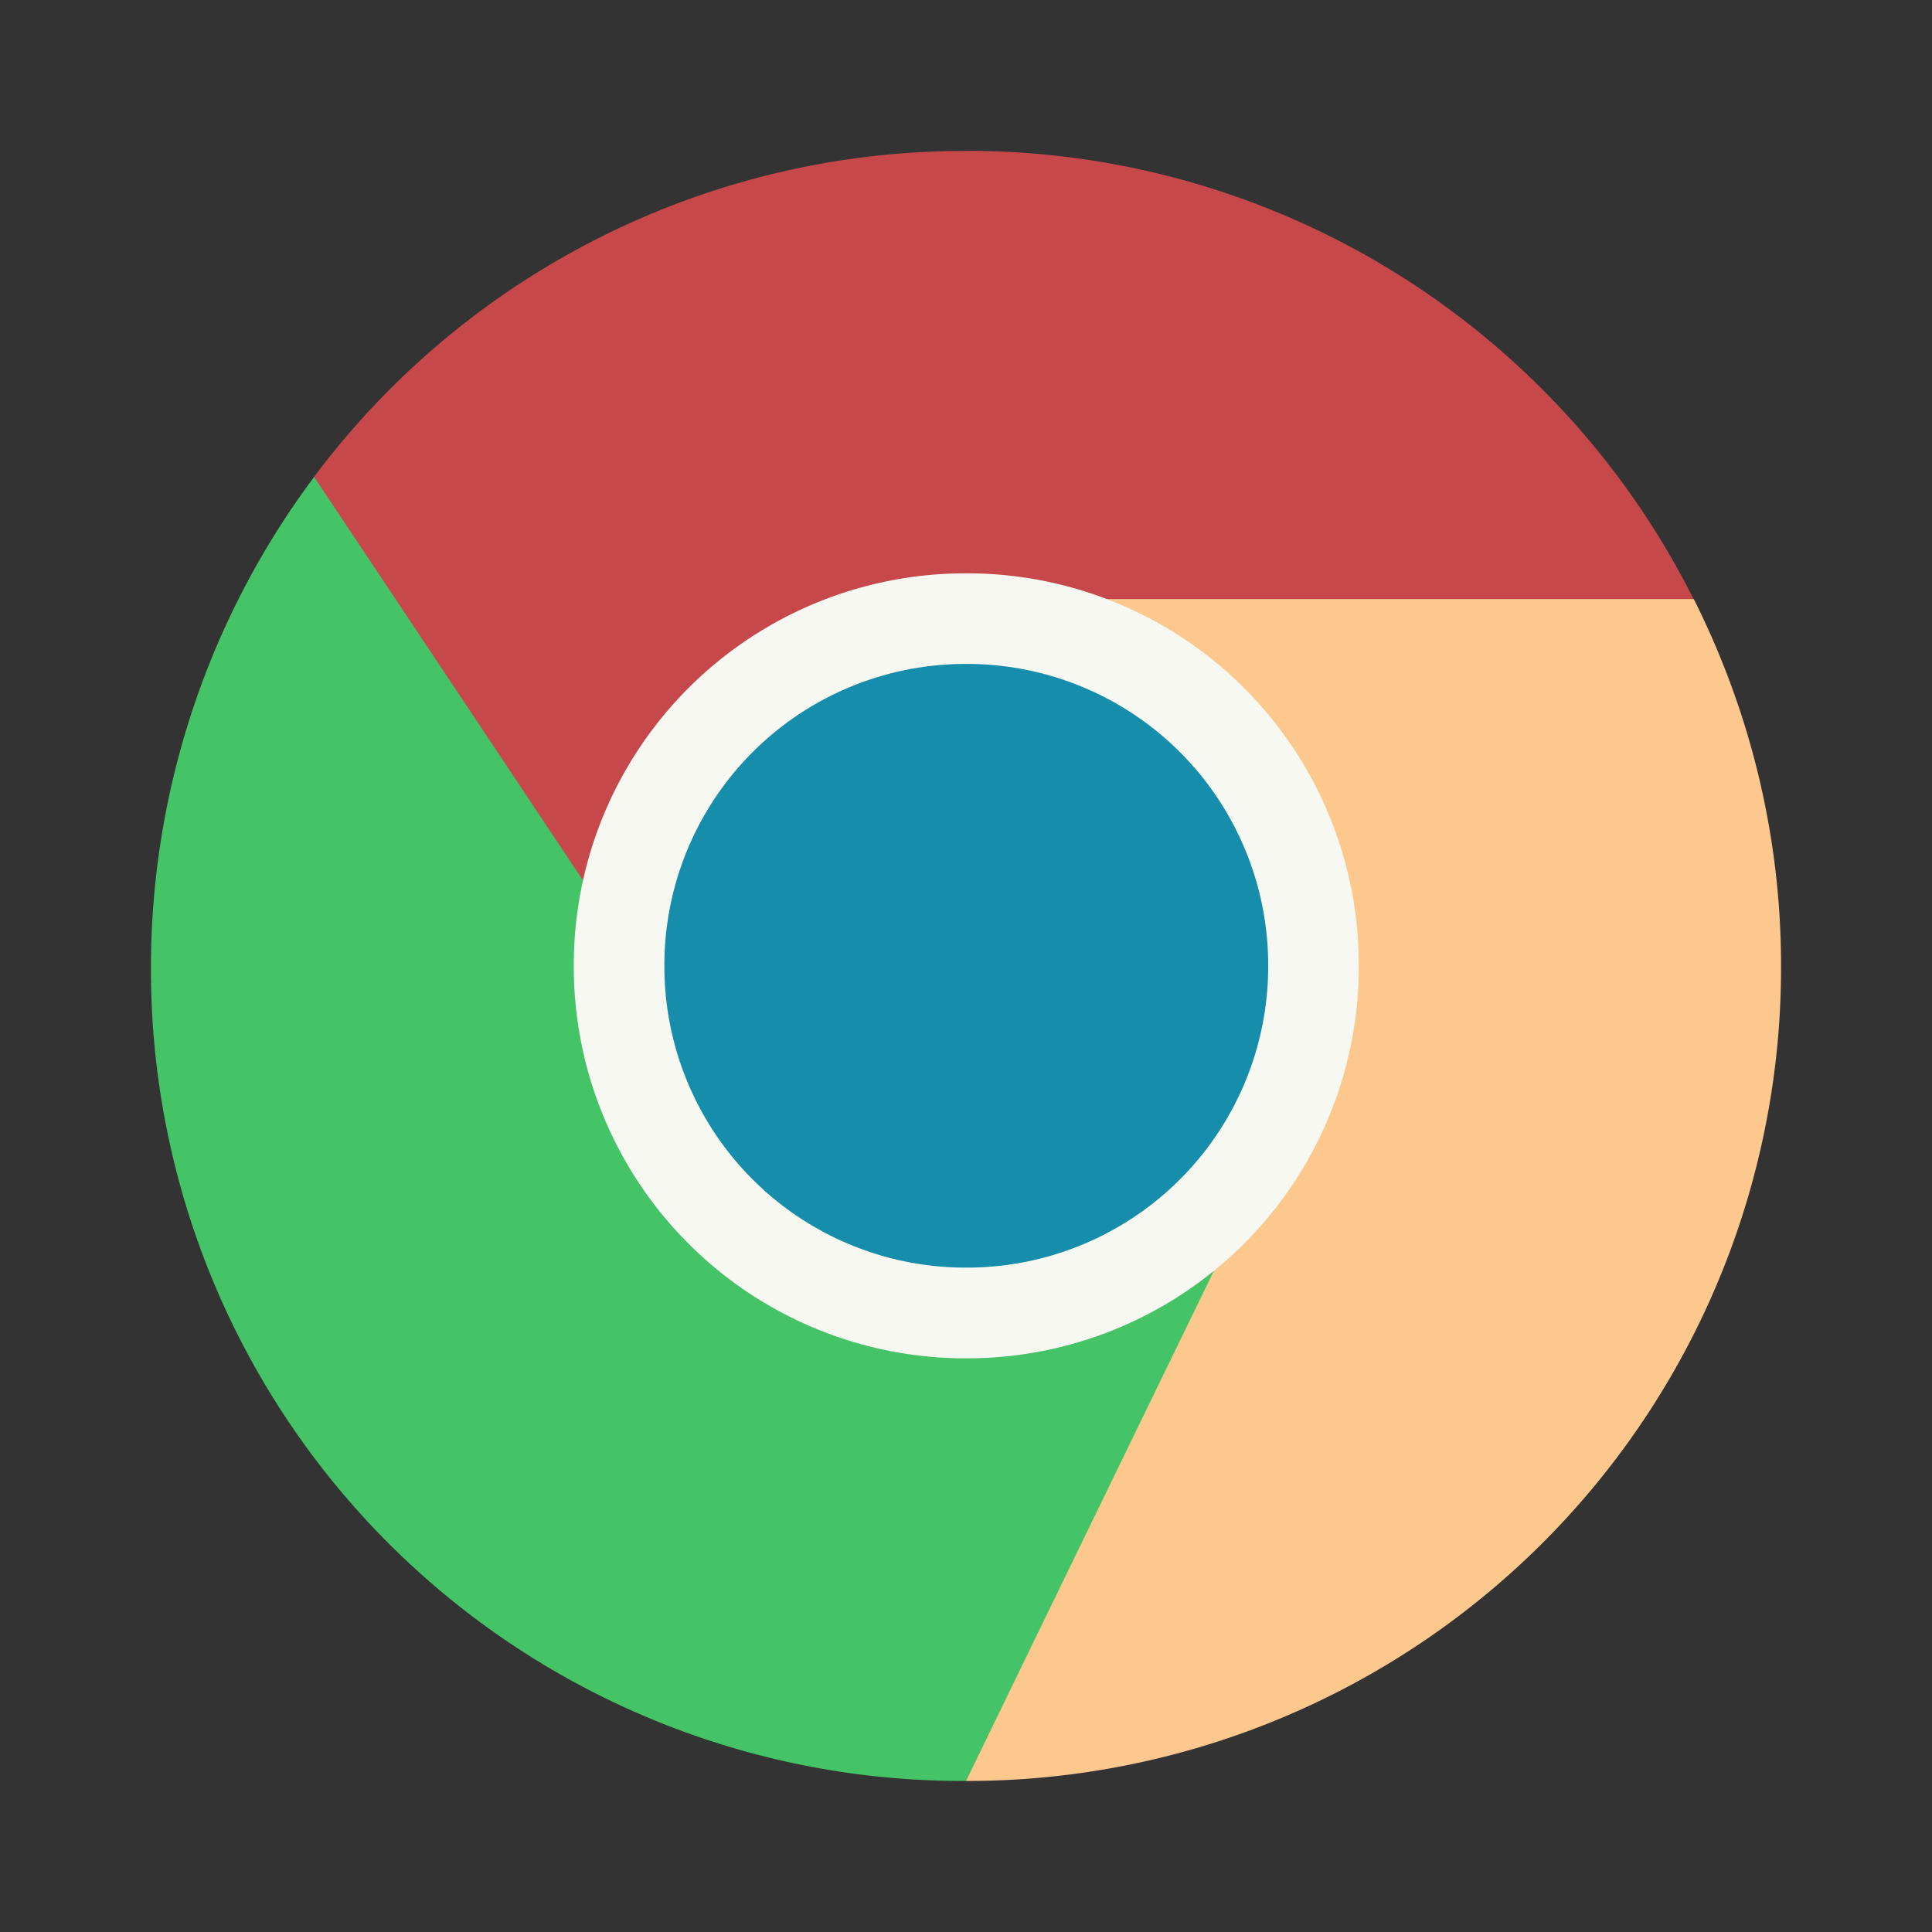 <?xml version="1.0" encoding="UTF-8" standalone="no"?>
<svg
   width="64"
   height="64"
   viewBox="0 0 16.933 16.933"
   version="1.1"
   id="svg5"
   sodipodi:docname="google-chrome.svg"
   inkscape:version="1.3.2 (091e20ef0f, 2023-11-25, custom)"
   xmlns:inkscape="http://www.inkscape.org/namespaces/inkscape"
   xmlns:sodipodi="http://sodipodi.sourceforge.net/DTD/sodipodi-0.dtd"
   xmlns="http://www.w3.org/2000/svg"
   xmlns:svg="http://www.w3.org/2000/svg">
  <rect x="0" y="0" width="16.933" height="16.933" fill="#333333" stroke="none"/>
  <defs
     id="defs5" />
  <sodipodi:namedview
     id="namedview5"
     pagecolor="#f8f8f2"
     bordercolor="#282a36"
     borderopacity="0.25"
     inkscape:showpageshadow="2"
     inkscape:pageopacity="0.0"
     inkscape:pagecheckerboard="0"
     inkscape:deskcolor="#d1d1d1"
     showguides="false"
     inkscape:zoom="12.875"
     inkscape:cx="31.961165"
     inkscape:cy="32"
     inkscape:window-width="1920"
     inkscape:window-height="1040"
     inkscape:window-x="0"
     inkscape:window-y="0"
     inkscape:window-maximized="1"
     inkscape:current-layer="svg5" />
  <g
     fill-rule="evenodd"
     stroke-width=".29"
     id="g3">
    <path
       fill="#db4437"
       d="M8.465 1.323a7.117 7.117 0 0 0-5.714 2.859l3.57 5.356 4.645.929-2.144-5.215h6.022a7.122 7.122 0 0 0-6.379-3.93z"
       id="path1"
       style="fill:#c7484a" />
    <path
       fill="#0f9d58"
       d="M2.753 4.18a7.184 7.183 0 0 0-1.43 4.309 7.11 7.11 0 0 0 7.144 7.12l2.5-5.12-4.643-.951z"
       id="path2"
       style="fill:#44c367" />
    <path
       fill="#ffcd40"
       d="m8.823 5.25 2.143 5.216-2.5 5.143a7.129 7.128 0 0 0 7.144-7.144c0-1.16-.28-2.248-.765-3.215z"
       id="path3"
       style="fill:#fdc88e" />
  </g>
  <path
     fill="#f8f8f2"
     d="M8.469 5.025a3.432 3.432 0 0 1 3.44 3.44 3.432 3.432 0 0 1-3.44 3.44 3.432 3.432 0 0 1-3.44-3.44 3.432 3.432 0 0 1 3.44-3.44z"
     id="path4" />
  <path
     fill="#2566d3"
     d="M8.469 5.819a2.64 2.64 0 0 1 2.646 2.646 2.64 2.64 0 0 1-2.646 2.645 2.64 2.64 0 0 1-2.646-2.645 2.64 2.64 0 0 1 2.646-2.646z"
     id="path5"
     style="fill:#168daa" />
</svg>
